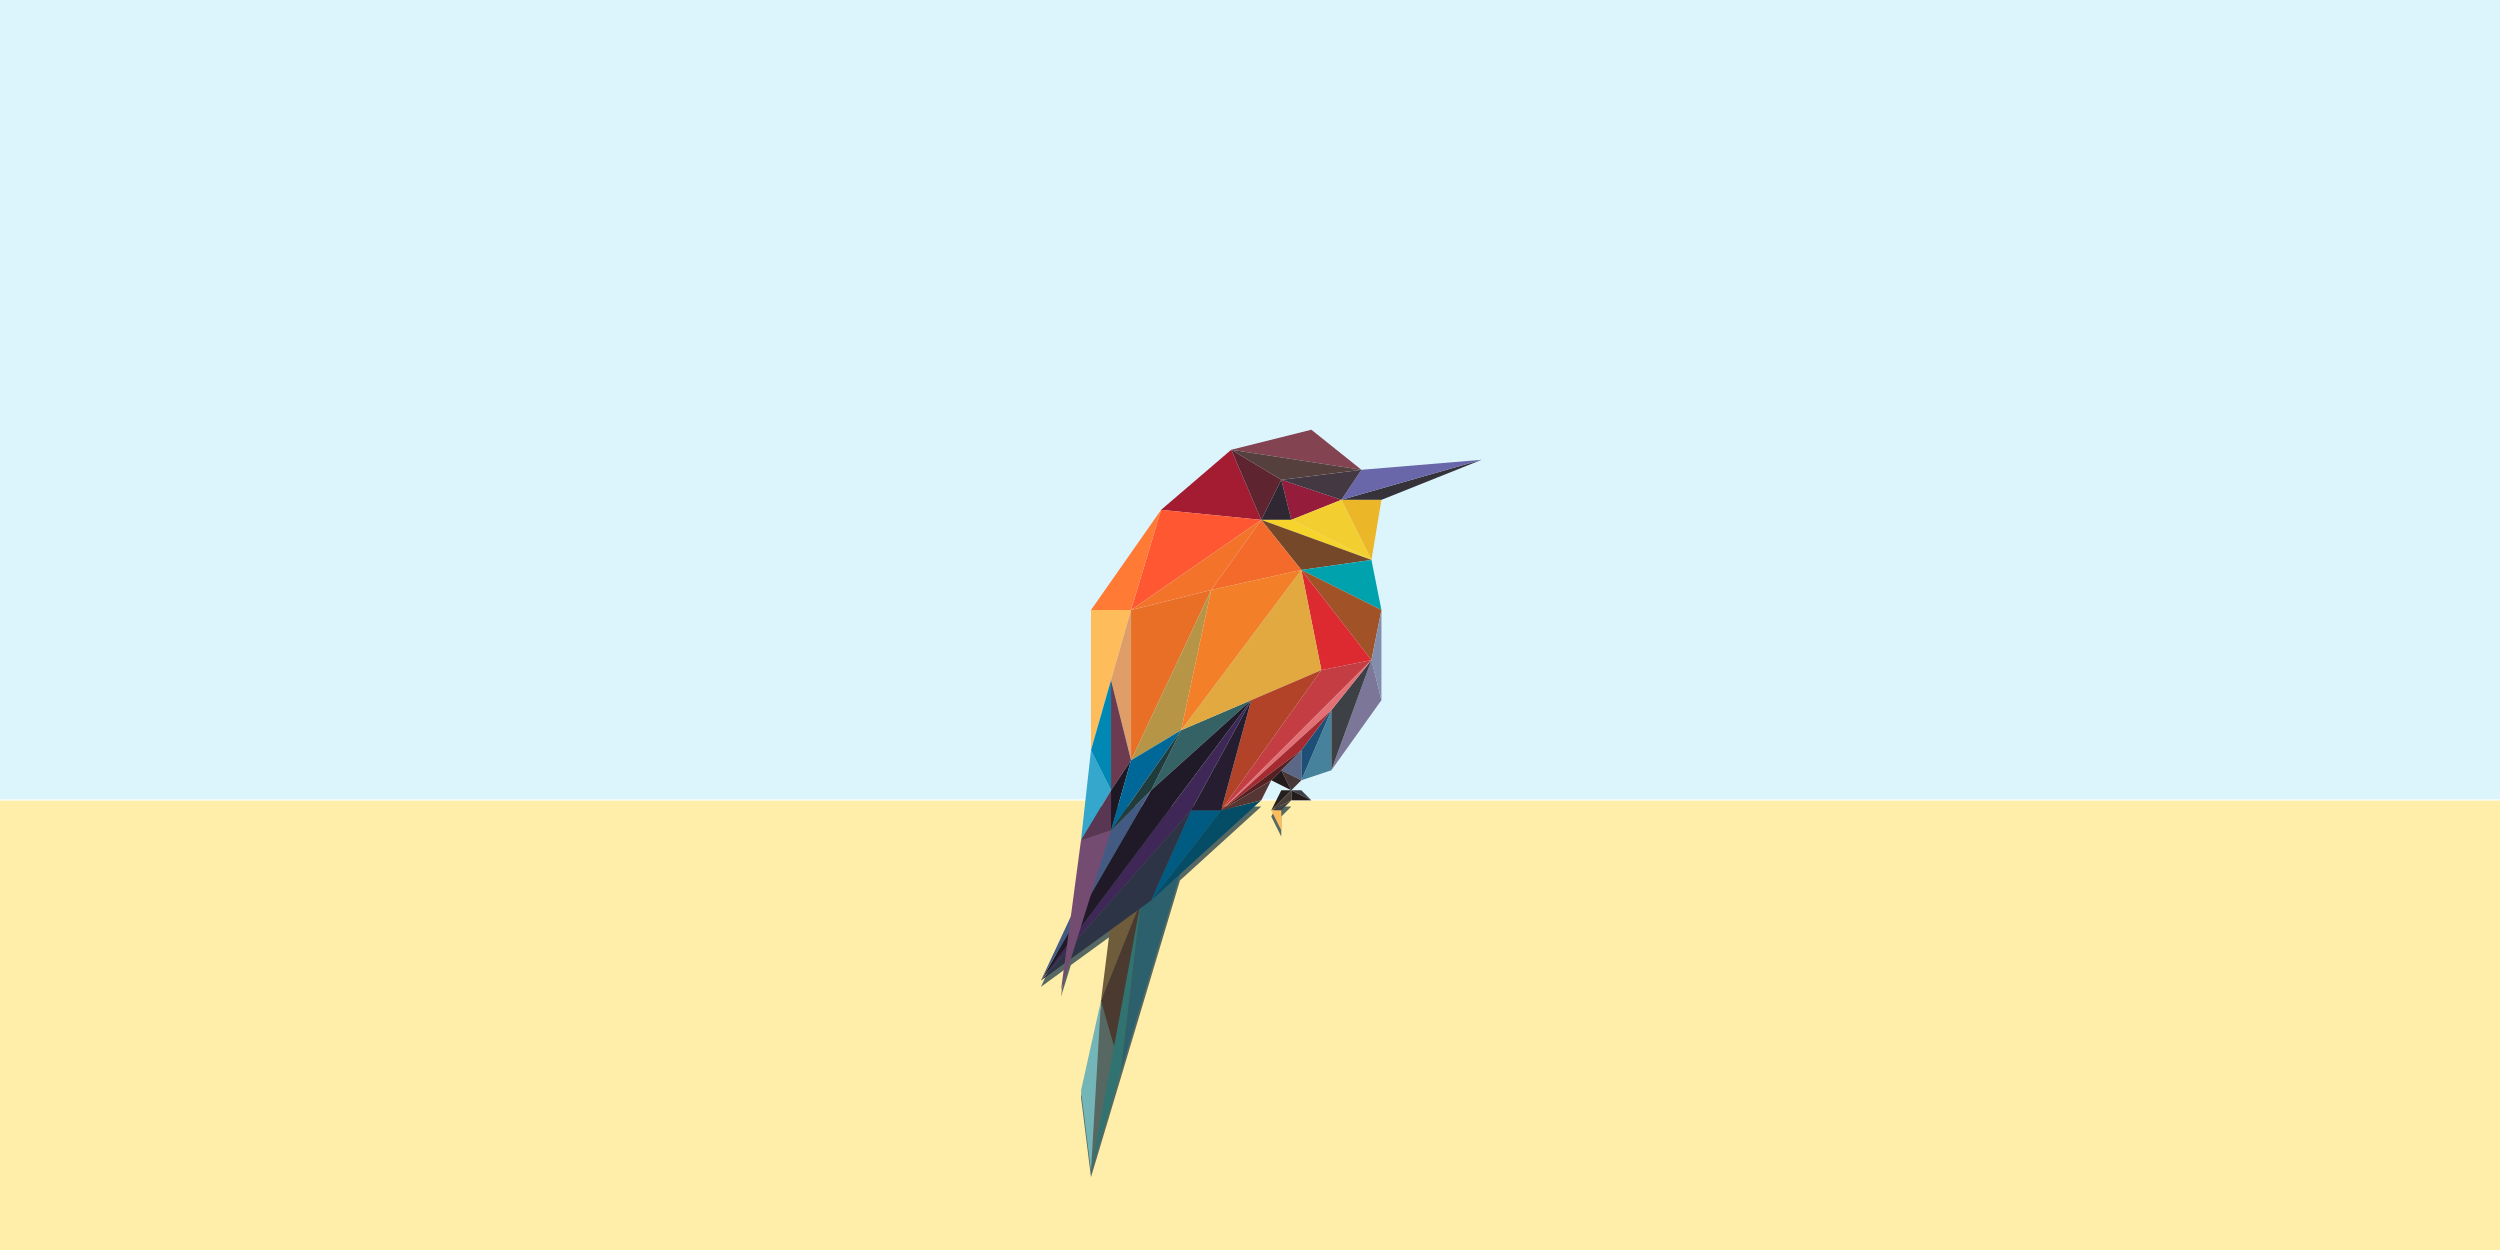 <?xml version="1.0" encoding="UTF-8" standalone="no"?>
<!-- Created with Inkscape (http://www.inkscape.org/) -->

<svg
   xmlns:dc="http://purl.org/dc/elements/1.1/"
   xmlns:cc="http://creativecommons.org/ns#"
   xmlns:rdf="http://www.w3.org/1999/02/22-rdf-syntax-ns#"
   xmlns:svg="http://www.w3.org/2000/svg"
   xmlns="http://www.w3.org/2000/svg"
   xmlns:sodipodi="http://sodipodi.sourceforge.net/DTD/sodipodi-0.dtd"
   xmlns:inkscape="http://www.inkscape.org/namespaces/inkscape"
   width="2000"
   height="1000"
   viewBox="0 0 529.167 264.583"
   version="1.1"
   id="svg8"
   inkscape:version="0.92.2 (5c3e80d, 2017-08-06)"
   sodipodi:docname="banner.svg"
   inkscape:export-filename="/media/Disk/Dropbox/Public/www/nathaneltitane/var/www/nathaneltitane/assets/banner.png"
   inkscape:export-xdpi="96"
   inkscape:export-ydpi="96">
  <defs
     id="defs2">
    <clipPath
       id="clipPath4040"
       clipPathUnits="userSpaceOnUse">
      <rect
         rx="5.926"
         y="188.362"
         x="1296"
         height="624"
         width="352"
         id="rect4042"
         style="fill:none;stroke:#000000;stroke-width:0.2;stroke-linecap:round;stroke-linejoin:round;stroke-miterlimit:4;stroke-opacity:1;stroke-dasharray:none" />
    </clipPath>
    <filter
       id="filter4661"
       inkscape:label="Drop Shadow"
       style="color-interpolation-filters:sRGB;">
      <feFlood
         id="feFlood4663"
         result="flood"
         flood-color="rgb(0,0,0)"
         flood-opacity="0.498" />
      <feComposite
         id="feComposite4665"
         result="composite1"
         operator="in"
         in2="SourceGraphic"
         in="flood" />
      <feGaussianBlur
         id="feGaussianBlur4667"
         result="blur"
         stdDeviation="5"
         in="composite1" />
      <feOffset
         id="feOffset4669"
         result="offset"
         dy="5"
         dx="0" />
      <feComposite
         id="feComposite4671"
         result="composite2"
         operator="over"
         in2="offset"
         in="SourceGraphic" />
    </filter>
  </defs>
  <sodipodi:namedview
     id="base"
     pagecolor="#ffffff"
     bordercolor="#666666"
     borderopacity="1.0"
     inkscape:pageopacity="0.0"
     inkscape:pageshadow="2"
     inkscape:zoom="0.69206481"
     inkscape:cx="1000"
     inkscape:cy="500.12661"
     inkscape:document-units="px"
     inkscape:current-layer="layer1"
     showgrid="true"
     units="px"
     inkscape:pagecheckerboard="false"
     borderlayer="true"
     inkscape:showpageshadow="false"
     inkscape:snap-bbox="true"
     inkscape:object-paths="true"
     inkscape:snap-intersection-paths="true"
     inkscape:snap-smooth-nodes="true"
     inkscape:snap-midpoints="true"
     inkscape:snap-object-midpoints="true"
     inkscape:snap-center="true"
     inkscape:snap-text-baseline="true"
     inkscape:window-width="2560"
     inkscape:window-height="1056"
     inkscape:window-x="0"
     inkscape:window-y="0"
     inkscape:window-maximized="1">
    <inkscape:grid
       type="xygrid"
       id="grid815" />
  </sodipodi:namedview>
  <g
     inkscape:label="Layer 1"
     inkscape:groupmode="layer"
     id="layer1"
     transform="translate(0,-32.417)">
    <rect
       ry="0"
       y="0.667"
       x="-31.75"
       height="296.333"
       width="592.667"
       id="rect4508"
       style="fill:#dcf4fc;fill-opacity:1;stroke:#ffffff;stroke-width:0.388;stroke-linecap:round;stroke-linejoin:round;stroke-miterlimit:4;stroke-dasharray:none;stroke-opacity:1" />
    <rect
       style="fill:#ffeeaa;fill-opacity:1;stroke:#ffffff;stroke-width:0.254;stroke-linecap:round;stroke-linejoin:round;stroke-miterlimit:4;stroke-dasharray:none;stroke-opacity:1"
       id="rect4506"
       width="592.667"
       height="127"
       x="-31.75"
       y="201.75"
       ry="0" />
    <g
       style="display:inline"
       transform="matrix(-0.265,0,0,0.265,434.446,160.379)"
       id="layer1-6"
       inkscape:label="Layer 1">
      <path
         id="path4343"
         transform="translate(120,-363.638)"
         d="m 488,520 8,8 v 16 l 8,-16 -4,-8 z m 24,0 64.9,59 L 624,736 l 24,80 8,-64 -16,-72 -7,-56 31.059,22.588 L 672,672 669.1,650.254 688,664 664.107,612.801 656,552 652.445,520 Z"
         style="fill:#566861;fill-opacity:1;stroke:none;filter:url(#filter4661)"
         inkscape:connector-curvature="0" />
      <g
         id="g4271">
        <path
           sodipodi:nodetypes="cccc"
           style="fill:#566861;fill-opacity:1;stroke:none"
           d="m 760,316.362 -16,56 24,80 z"
           id="path4044"
           inkscape:connector-curvature="0" />
        <path
           style="fill:#2b606c;fill-opacity:1;stroke:none"
           d="m 696,212.362 48,160 -16,-136 z"
           id="path4016"
           inkscape:connector-curvature="0" />
        <path
           style="fill:#4a3a2f;fill-opacity:1;stroke:none"
           d="m 728,236.362 16,136 16,-56 z"
           id="path4020"
           inkscape:connector-curvature="0"
           sodipodi:nodetypes="cccc" />
        <path
           sodipodi:nodetypes="cccc"
           style="fill:#317371;fill-opacity:1;stroke:none"
           d="m 728,236.362 16,136 24,80 z"
           id="path4018"
           inkscape:connector-curvature="0" />
        <path
           style="fill:#6e5c3b;fill-opacity:1;stroke:none"
           d="m 728,236.362 32,80 -8,-64 z"
           id="path4022"
           inkscape:connector-curvature="0" />
        <path
           sodipodi:nodetypes="cccc"
           style="fill:#74b5b8;fill-opacity:1;stroke:none"
           d="m 760,316.362 16,72 -8,64 z"
           id="path4024"
           inkscape:connector-curvature="0" />
        <path
           style="fill:#356264;fill-opacity:1;stroke:none"
           d="m 720,148.362 c 0,0 -24,-48 -24,-48 l -56,-24 z"
           id="path3977"
           inkscape:connector-curvature="0" />
        <path
           style="fill:#3f2857;fill-opacity:1;stroke:none"
           d="m 640,76.362 48,88 120,136 z"
           id="path3981"
           inkscape:connector-curvature="0" />
        <path
           style="fill:#951c3b;fill-opacity:1;stroke:none"
           d="m 616,-99.638 -48,16 40,16 z"
           id="path3889"
           inkscape:connector-curvature="0" />
        <path
           style="fill:#35323a;fill-opacity:1;stroke:none"
           d="m 456,-115.638 80,32 h 32 z"
           id="path3105"
           inkscape:connector-curvature="0" />
        <path
           style="fill:#6967a9;fill-opacity:1;stroke:none"
           d="m 456,-115.638 112,32 -16,-24 z"
           id="path3107"
           inkscape:connector-curvature="0" />
        <path
           style="fill:#443943;fill-opacity:1;stroke:none"
           d="m 552,-107.638 64,8 -48,16 z"
           id="path3877"
           inkscape:connector-curvature="0" />
        <path
           style="fill:#834351;fill-opacity:1;stroke:none"
           d="m 552,-107.638 104,-16 -64,-16 z"
           id="path3879"
           inkscape:connector-curvature="0" />
        <path
           style="fill:#56403e;fill-opacity:1;stroke:none"
           d="m 656,-123.638 -40,24 c 0,0 -64,-8 -64,-8 z"
           id="path3881"
           inkscape:connector-curvature="0" />
        <path
           style="fill:#a31c32;fill-opacity:1;stroke:none"
           d="m 656,-123.638 56,48 -80,8 z"
           id="path3883"
           inkscape:connector-curvature="0" />
        <path
           style="fill:#5e2531;fill-opacity:1;stroke:none"
           d="m 632,-67.638 -16,-32 40,-24 z"
           id="path3885"
           inkscape:connector-curvature="0" />
        <path
           style="fill:#2f2833;fill-opacity:1;stroke:none"
           d="m 616,-99.638 -8,32 h 24 z"
           id="path3887"
           inkscape:connector-curvature="0" />
        <path
           style="fill:#ebb627;fill-opacity:1;stroke:none"
           d="m 568,-83.638 -24,48 -8,-48 z"
           id="path3891"
           inkscape:connector-curvature="0" />
        <path
           style="fill:#f2ce30;fill-opacity:1;stroke:none"
           d="m 608,-67.638 -40,-16 -24,48 z"
           id="path3893"
           inkscape:connector-curvature="0" />
        <path
           style="fill:#f6d42b;fill-opacity:1;stroke:none"
           d="m 608,-67.638 h 24 l -88,32 z"
           id="path3895"
           inkscape:connector-curvature="0" />
        <path
           style="fill:#744828;fill-opacity:1;stroke:none"
           d="m 632,-67.638 -32,40 -56,-8 z"
           id="path3897"
           inkscape:connector-curvature="0" />
        <path
           style="fill:#fe5732;fill-opacity:1;stroke:none"
           d="m 632,-67.638 80,-8 24,80 z"
           id="path3899"
           inkscape:connector-curvature="0" />
        <path
           style="fill:#f36a2b;fill-opacity:1;stroke:none"
           d="m 632,-67.638 40,56 -72,-16 z"
           id="path3903"
           inkscape:connector-curvature="0"
           sodipodi:nodetypes="cccc" />
        <path
           style="fill:#ff7a34;fill-opacity:1;stroke:none"
           d="m 712,-75.638 56,80 h -32 z"
           id="path3901"
           inkscape:connector-curvature="0" />
        <path
           style="fill:#00a2ae;fill-opacity:1;stroke:none"
           d="m 544,-35.638 -8,40 64,-32 z"
           id="path3905"
           inkscape:connector-curvature="0" />
        <path
           style="fill:#a15327;fill-opacity:1;stroke:none"
           d="m 600,-27.638 -56,72 -8,-40 z"
           id="path3907"
           inkscape:connector-curvature="0" />
        <path
           style="fill:#828eab;fill-opacity:1;stroke:none"
           d="m 536,4.362 v 72 l 8,-32 z"
           id="path3909"
           inkscape:connector-curvature="0" />
        <path
           style="fill:#7c7699;fill-opacity:1;stroke:none"
           d="m 536,76.362 40,56 -32,-88 z"
           id="path3911"
           inkscape:connector-curvature="0" />
        <path
           style="fill:#47829d;fill-opacity:1;stroke:none"
           d="m 576,132.362 24,8 c 0,0 -24,-56 -24,-56 z"
           id="path3913"
           inkscape:connector-curvature="0" />
        <path
           style="fill:#3d4045;fill-opacity:1;stroke:none"
           d="m 576,84.362 -32,-40 32,88 z"
           id="path3915"
           inkscape:connector-curvature="0" />
        <path
           style="fill:#ffbc5b;fill-opacity:1;stroke:none"
           d="m 768,4.362 v 112 l -32,-112 z"
           id="path3917"
           inkscape:connector-curvature="0" />
        <path
           style="fill:#dc2a30;fill-opacity:1;stroke:none"
           d="m 600,-27.638 -16,80 -40,-8 z"
           id="path3919"
           inkscape:connector-curvature="0" />
        <path
           style="fill:#e1a93f;fill-opacity:1;stroke:none"
           d="m 600,-27.638 96,128 -112,-48 z"
           id="path3921"
           inkscape:connector-curvature="0" />
        <path
           style="fill:#1e5077;fill-opacity:1;stroke:none"
           d="m 576,84.362 24,32 c 0,0 0,24 0,24 z"
           id="path3923"
           inkscape:connector-curvature="0" />
        <path
           style="fill:#5a6786;fill-opacity:1;stroke:none"
           d="m 600,116.362 16,16 c 0,0 -16,8 -16,8 z"
           id="path3925"
           inkscape:connector-curvature="0" />
        <path
           style="fill:#483737;stroke:none"
           d="m 616,132.362 -8,16 -8,-8 z"
           id="path3927"
           inkscape:connector-curvature="0" />
        <path
           style="fill:#c33d43;fill-opacity:1;stroke:none"
           d="m 544,44.362 40,8 80,112 z"
           id="path3953"
           inkscape:connector-curvature="0" />
        <path
           style="fill:#241c1c;stroke:none"
           d="m 616,132.362 8,8 -16,8 z"
           id="path3929"
           inkscape:connector-curvature="0" />
        <path
           style="fill:#35a7cd;fill-opacity:1;stroke:none"
           d="m 768,116.362 c 0,0 8,72 8,72 0,0 -24,-40 -24,-40 z"
           id="path3931"
           inkscape:connector-curvature="0" />
        <path
           style="fill:#df9d67;fill-opacity:1;stroke:none"
           d="m 736,4.362 16,56 -16,64 z"
           id="path3933"
           inkscape:connector-curvature="0" />
        <path
           style="fill:#0088b4;fill-opacity:1;stroke:none"
           d="m 752,60.362 16,56 c 0,0 -16,32 -16,32 z"
           id="path3935"
           inkscape:connector-curvature="0" />
        <path
           style="fill:#6d3b50;fill-opacity:1;stroke:none"
           d="m 752,60.362 v 88 l -16,-24 z"
           id="path3937"
           inkscape:connector-curvature="0" />
        <path
           style="fill:#593752;fill-opacity:1;stroke:none"
           d="m 752,148.362 v 32 c 0,0 24,8 24,8 z"
           id="path3939"
           inkscape:connector-curvature="0" />
        <path
           style="fill:#1e1724;fill-opacity:1;stroke:none"
           d="m 736,124.362 16,24 c 0,0 0,32 0,32 z"
           id="path3941"
           inkscape:connector-curvature="0" />
        <path
           style="fill:#e96f26;fill-opacity:1;stroke:none"
           d="m 672,-11.638 64,16 v 120 z"
           id="path3947"
           inkscape:connector-curvature="0" />
        <path
           style="fill:#b69646;fill-opacity:1;stroke:none"
           d="m 696,100.362 40,24 -64,-136 z"
           id="path3945"
           inkscape:connector-curvature="0"
           sodipodi:nodetypes="cccc" />
        <path
           style="fill:#f47f29;fill-opacity:1;stroke:none"
           d="m 600,-27.638 72,16 24,112 z"
           id="path3949"
           inkscape:connector-curvature="0" />
        <path
           style="fill:#e37075;fill-opacity:1;stroke:none"
           d="m 544,44.362 120,120 -88,-80 z"
           id="path3951"
           inkscape:connector-curvature="0"
           sodipodi:nodetypes="cccc" />
        <path
           style="fill:#b24329;fill-opacity:1;stroke:none"
           d="m 584,52.362 56,24 24,88 z"
           id="path3955"
           inkscape:connector-curvature="0" />
        <path
           style="fill:#054d66;fill-opacity:1;stroke:none"
           d="m 632,156.362 88,80 -56,-72 z"
           id="path3957"
           inkscape:connector-curvature="0"
           sodipodi:nodetypes="cccc" />
        <path
           style="fill:#005b82;fill-opacity:1;stroke:none"
           d="m 664,164.362 h 24 l 32,72 z"
           id="path3959"
           inkscape:connector-curvature="0" />
        <path
           style="fill:#2d3445;fill-opacity:1;stroke:none"
           d="m 688,164.362 120,136 -88,-64 z"
           id="path3961"
           inkscape:connector-curvature="0" />
        <path
           style="fill:#1f1928;fill-opacity:1;stroke:none"
           d="m 808,300.362 -168,-224 80,72 z"
           id="path3963"
           inkscape:connector-curvature="0" />
        <path
           style="fill:#435b82;fill-opacity:1;stroke:none"
           d="m 720,148.362 32,32 c 0,0 56,120 56,120 z"
           id="path3965"
           inkscape:connector-curvature="0" />
        <path
           style="fill:#006898;fill-opacity:1;stroke:none"
           d="m 696,100.362 40,24 16,56 z"
           id="path3969"
           inkscape:connector-curvature="0" />
        <path
           style="fill:#241f1c;stroke:none"
           d="m 608,148.362 16,16 -8,-16 z"
           id="path3971"
           inkscape:connector-curvature="0"
           sodipodi:nodetypes="cccc" />
        <path
           style="fill:#3d4045;fill-opacity:1;stroke:none"
           d="m 608,148.362 h -8 l -8,8 z"
           id="path3973"
           inkscape:connector-curvature="0"
           sodipodi:nodetypes="cccc" />
        <path
           style="fill:#203c3d;fill-opacity:1;stroke:none"
           d="m 752,180.362 -32,-32 -24,-48 z"
           id="path3975"
           inkscape:connector-curvature="0" />
        <path
           style="fill:#261d30;fill-opacity:1;stroke:none"
           d="m 640,76.362 48,88 h -24 z"
           id="path3979"
           inkscape:connector-curvature="0" />
        <path
           style="fill:#241c1c;stroke:none"
           d="m 608,148.362 v 8 h -16 z"
           id="path3983"
           inkscape:connector-curvature="0" />
        <path
           style="fill:#483e37;fill-opacity:1;stroke:none"
           d="m 608,148.362 16,16 -16,-8 z"
           id="path3985"
           inkscape:connector-curvature="0" />
        <path
           style="fill:#a52b31;fill-opacity:1;stroke:none"
           d="m 576,84.362 24,32 64,48 z"
           id="path3987"
           inkscape:connector-curvature="0" />
        <path
           style="fill:#572020;fill-opacity:1;stroke:none"
           d="m 600,116.362 24,24 40,24 z"
           id="path3989"
           inkscape:connector-curvature="0" />
        <path
           sodipodi:nodetypes="cccc"
           style="fill:#754c71;fill-opacity:1;stroke:none"
           d="m 776,188.362 16,120 -40,-128 z"
           id="path3943"
           inkscape:connector-curvature="0" />
        <path
           style="fill:#f3732b;fill-opacity:1;stroke:none"
           d="m 632,-67.638 40,56 64,16 z"
           id="path3993"
           inkscape:connector-curvature="0" />
        <path
           inkscape:connector-curvature="0"
           id="path4014"
           d="m 624,140.362 8,16 32,8 z"
           style="fill:#563535;fill-opacity:1;stroke:none"
           sodipodi:nodetypes="cccc" />
        <path
           style="fill:#3d4045;fill-opacity:1;stroke:none;stroke-width:1px;stroke-linecap:butt;stroke-linejoin:miter;stroke-opacity:1"
           d="m 608,156.362 16,8 h -8 z"
           id="path3054"
           inkscape:connector-curvature="0" />
        <path
           style="fill:#ffbc5b;fill-opacity:1;stroke:none;stroke-width:1px;stroke-linecap:butt;stroke-linejoin:miter;stroke-opacity:1"
           d="m 624,164.362 -8,16 v -16 z"
           id="path3056"
           inkscape:connector-curvature="0" />
      </g>
    </g>
  </g>
</svg>
